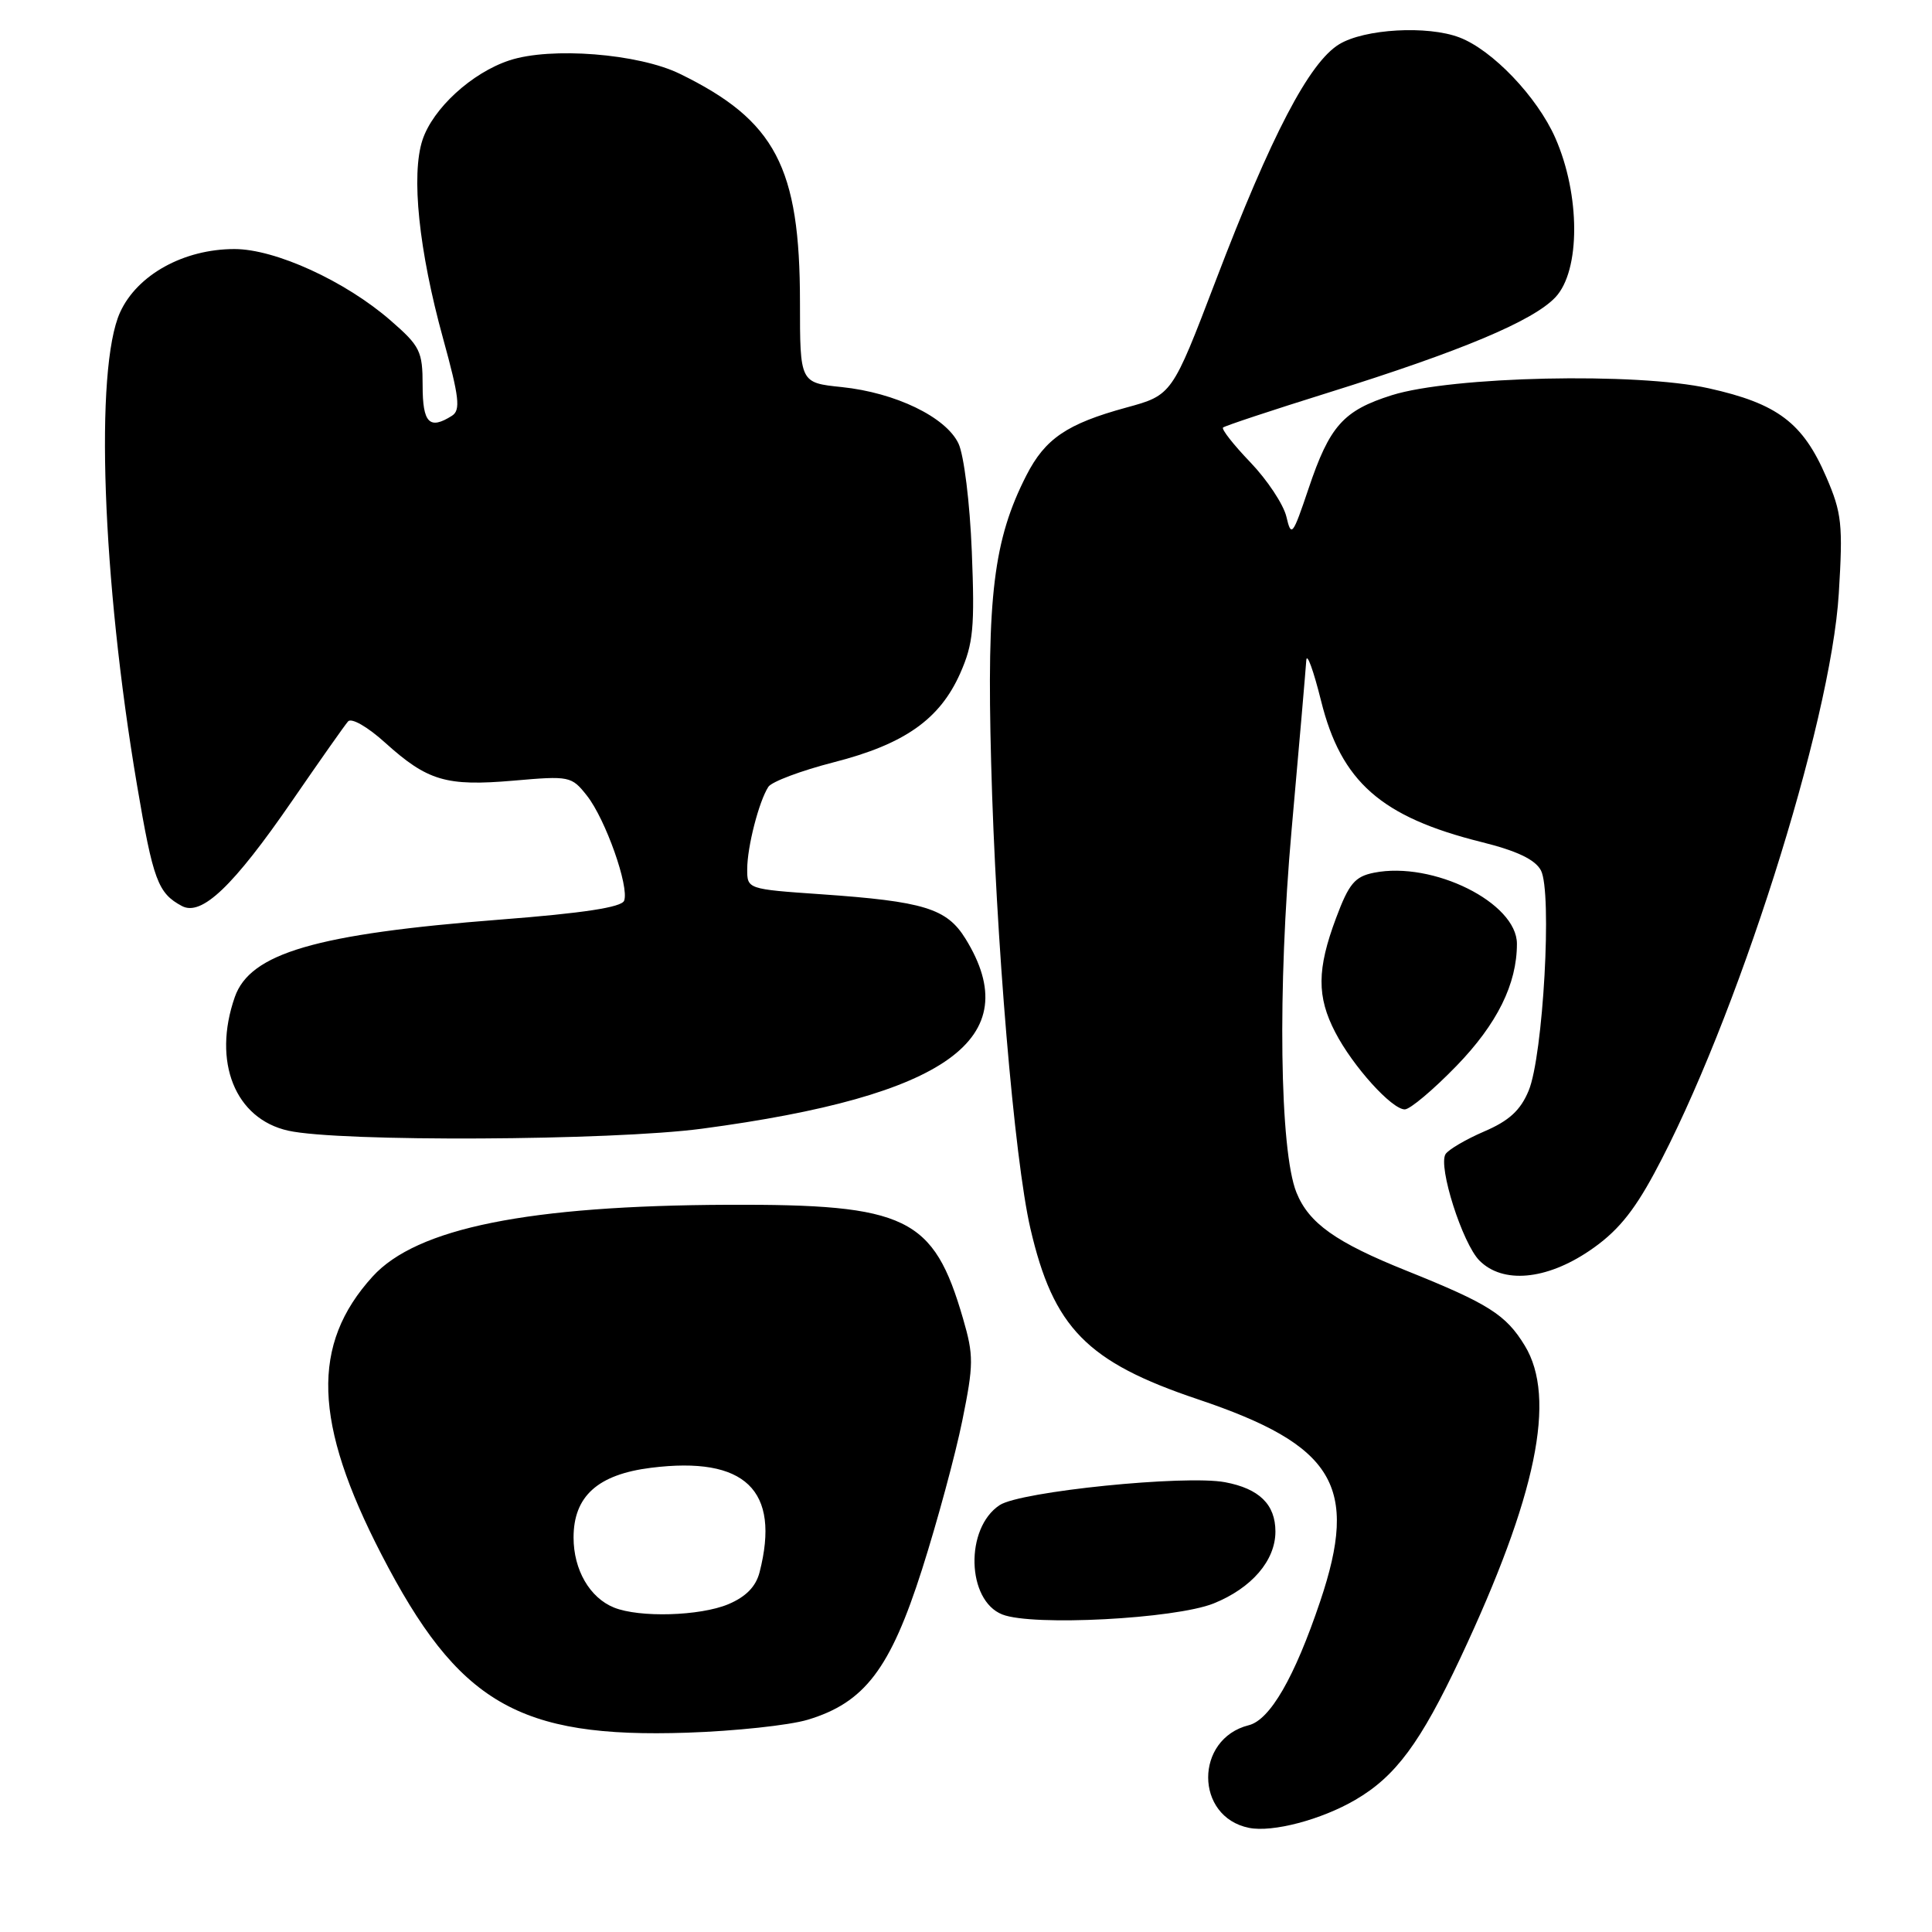 <?xml version="1.0" encoding="UTF-8" standalone="no"?>
<!DOCTYPE svg PUBLIC "-//W3C//DTD SVG 1.1//EN" "http://www.w3.org/Graphics/SVG/1.1/DTD/svg11.dtd" >
<svg xmlns="http://www.w3.org/2000/svg" xmlns:xlink="http://www.w3.org/1999/xlink" version="1.1" viewBox="0 0 256 256">
 <g >
 <path fill="currentColor"
d=" M 179.59 238.49 C 184.94 235.37 188.21 230.94 193.50 219.71 C 203.60 198.22 206.28 185.25 202.04 178.30 C 199.54 174.20 197.25 172.75 186.40 168.39 C 176.99 164.62 173.42 162.08 171.78 158.00 C 169.56 152.45 169.27 131.04 171.14 110.00 C 172.15 98.72 173.02 88.60 173.09 87.50 C 173.16 86.40 174.04 88.82 175.05 92.87 C 177.71 103.59 183.00 108.25 196.28 111.57 C 201.00 112.74 203.41 113.89 204.18 115.33 C 205.69 118.16 204.48 139.92 202.55 144.53 C 201.47 147.13 199.95 148.52 196.65 149.93 C 194.22 150.98 191.92 152.33 191.54 152.93 C 190.53 154.57 193.79 164.79 196.04 167.04 C 199.13 170.13 204.85 169.62 210.58 165.75 C 214.17 163.33 216.36 160.72 219.18 155.50 C 230.01 135.45 242.60 95.91 243.65 78.63 C 244.21 69.51 244.05 67.97 242.00 63.23 C 238.90 56.02 235.54 53.48 226.41 51.45 C 216.84 49.32 192.38 49.86 184.41 52.37 C 177.99 54.40 176.18 56.44 173.39 64.74 C 171.28 71.00 171.10 71.23 170.45 68.45 C 170.06 66.83 167.92 63.60 165.69 61.27 C 163.45 58.94 161.82 56.86 162.06 56.65 C 162.30 56.43 168.57 54.35 176.00 52.03 C 193.66 46.51 203.16 42.52 206.11 39.38 C 209.43 35.84 209.41 25.81 206.08 18.26 C 203.68 12.83 197.75 6.62 193.38 4.96 C 189.15 3.35 180.80 3.82 177.44 5.87 C 173.47 8.30 168.45 17.90 161.09 37.19 C 155.30 52.35 155.30 52.35 149.22 54.01 C 141.37 56.16 138.49 58.12 136.00 62.99 C 131.66 71.50 130.74 78.99 131.33 101.00 C 131.94 124.41 134.40 153.55 136.53 162.77 C 139.58 175.94 144.01 180.47 158.72 185.41 C 176.83 191.50 180.09 196.89 174.93 212.19 C 171.55 222.24 168.29 227.89 165.47 228.60 C 158.28 230.40 158.30 240.75 165.50 242.20 C 168.62 242.83 175.09 241.12 179.59 238.49 Z  M 107.01 227.88 C 114.57 225.61 117.97 221.14 122.18 207.94 C 124.20 201.60 126.60 192.73 127.51 188.24 C 129.02 180.80 129.03 179.61 127.61 174.73 C 123.70 161.26 120.17 159.55 96.50 159.64 C 70.00 159.74 55.21 162.72 49.37 169.15 C 41.19 178.15 41.52 188.50 50.53 205.95 C 60.72 225.69 68.67 230.33 91.04 229.59 C 97.38 229.38 104.57 228.61 107.01 227.88 Z  M 160.80 212.47 C 165.85 210.44 169.00 206.78 169.00 202.94 C 169.00 199.35 166.86 197.25 162.32 196.40 C 157.03 195.41 135.23 197.62 132.47 199.43 C 127.84 202.46 128.07 212.07 132.82 213.93 C 136.82 215.50 155.67 214.51 160.80 212.47 Z  M 93.00 149.56 C 125.52 145.23 136.10 137.60 127.93 124.38 C 125.45 120.37 122.43 119.44 108.75 118.49 C 99.03 117.82 99.00 117.80 99.01 115.16 C 99.01 112.22 100.56 106.19 101.81 104.26 C 102.25 103.58 106.14 102.12 110.46 101.01 C 119.85 98.61 124.53 95.32 127.24 89.20 C 128.97 85.28 129.17 83.15 128.77 73.09 C 128.51 66.59 127.73 60.30 127.00 58.76 C 125.32 55.25 118.65 52.03 111.54 51.29 C 106.00 50.72 106.00 50.72 106.00 40.04 C 106.00 22.14 102.75 15.96 90.08 9.78 C 84.60 7.10 72.98 6.19 67.50 8.00 C 62.52 9.64 57.36 14.37 55.98 18.55 C 54.46 23.17 55.49 33.17 58.71 44.85 C 60.86 52.66 61.05 54.35 59.89 55.09 C 56.90 56.99 56.00 56.06 56.00 51.08 C 56.00 46.53 55.67 45.87 51.75 42.46 C 45.75 37.24 36.48 33.00 31.07 33.00 C 24.34 33.00 18.17 36.42 15.91 41.39 C 12.53 48.83 13.53 76.72 18.15 104.00 C 20.29 116.64 20.92 118.35 24.10 120.05 C 26.71 121.45 30.91 117.44 38.70 106.13 C 42.34 100.84 45.68 96.09 46.12 95.59 C 46.57 95.08 48.71 96.31 51.01 98.39 C 56.65 103.48 59.11 104.21 68.04 103.44 C 75.48 102.79 75.73 102.84 77.78 105.44 C 80.24 108.57 83.40 117.51 82.70 119.35 C 82.36 120.22 77.29 121.00 66.29 121.85 C 41.85 123.75 33.14 126.30 31.11 132.12 C 28.12 140.69 31.15 148.25 38.19 149.82 C 44.91 151.33 81.05 151.15 93.00 149.56 Z  M 192.98 141.25 C 198.38 135.68 201.00 130.39 201.00 125.06 C 201.00 119.62 189.86 114.08 182.06 115.64 C 179.52 116.15 178.74 117.08 177.03 121.66 C 174.50 128.42 174.47 132.06 176.93 136.79 C 179.26 141.29 184.42 147.00 186.14 147.00 C 186.84 147.00 189.91 144.41 192.98 141.25 Z  M 81.36 213.01 C 78.14 211.71 76.00 208.01 76.00 203.73 C 76.00 198.26 79.21 195.37 86.26 194.49 C 98.74 192.93 103.44 197.44 100.65 208.32 C 100.16 210.24 98.84 211.58 96.50 212.57 C 92.74 214.14 84.73 214.37 81.36 213.01 Z "/>
</g>
</svg>